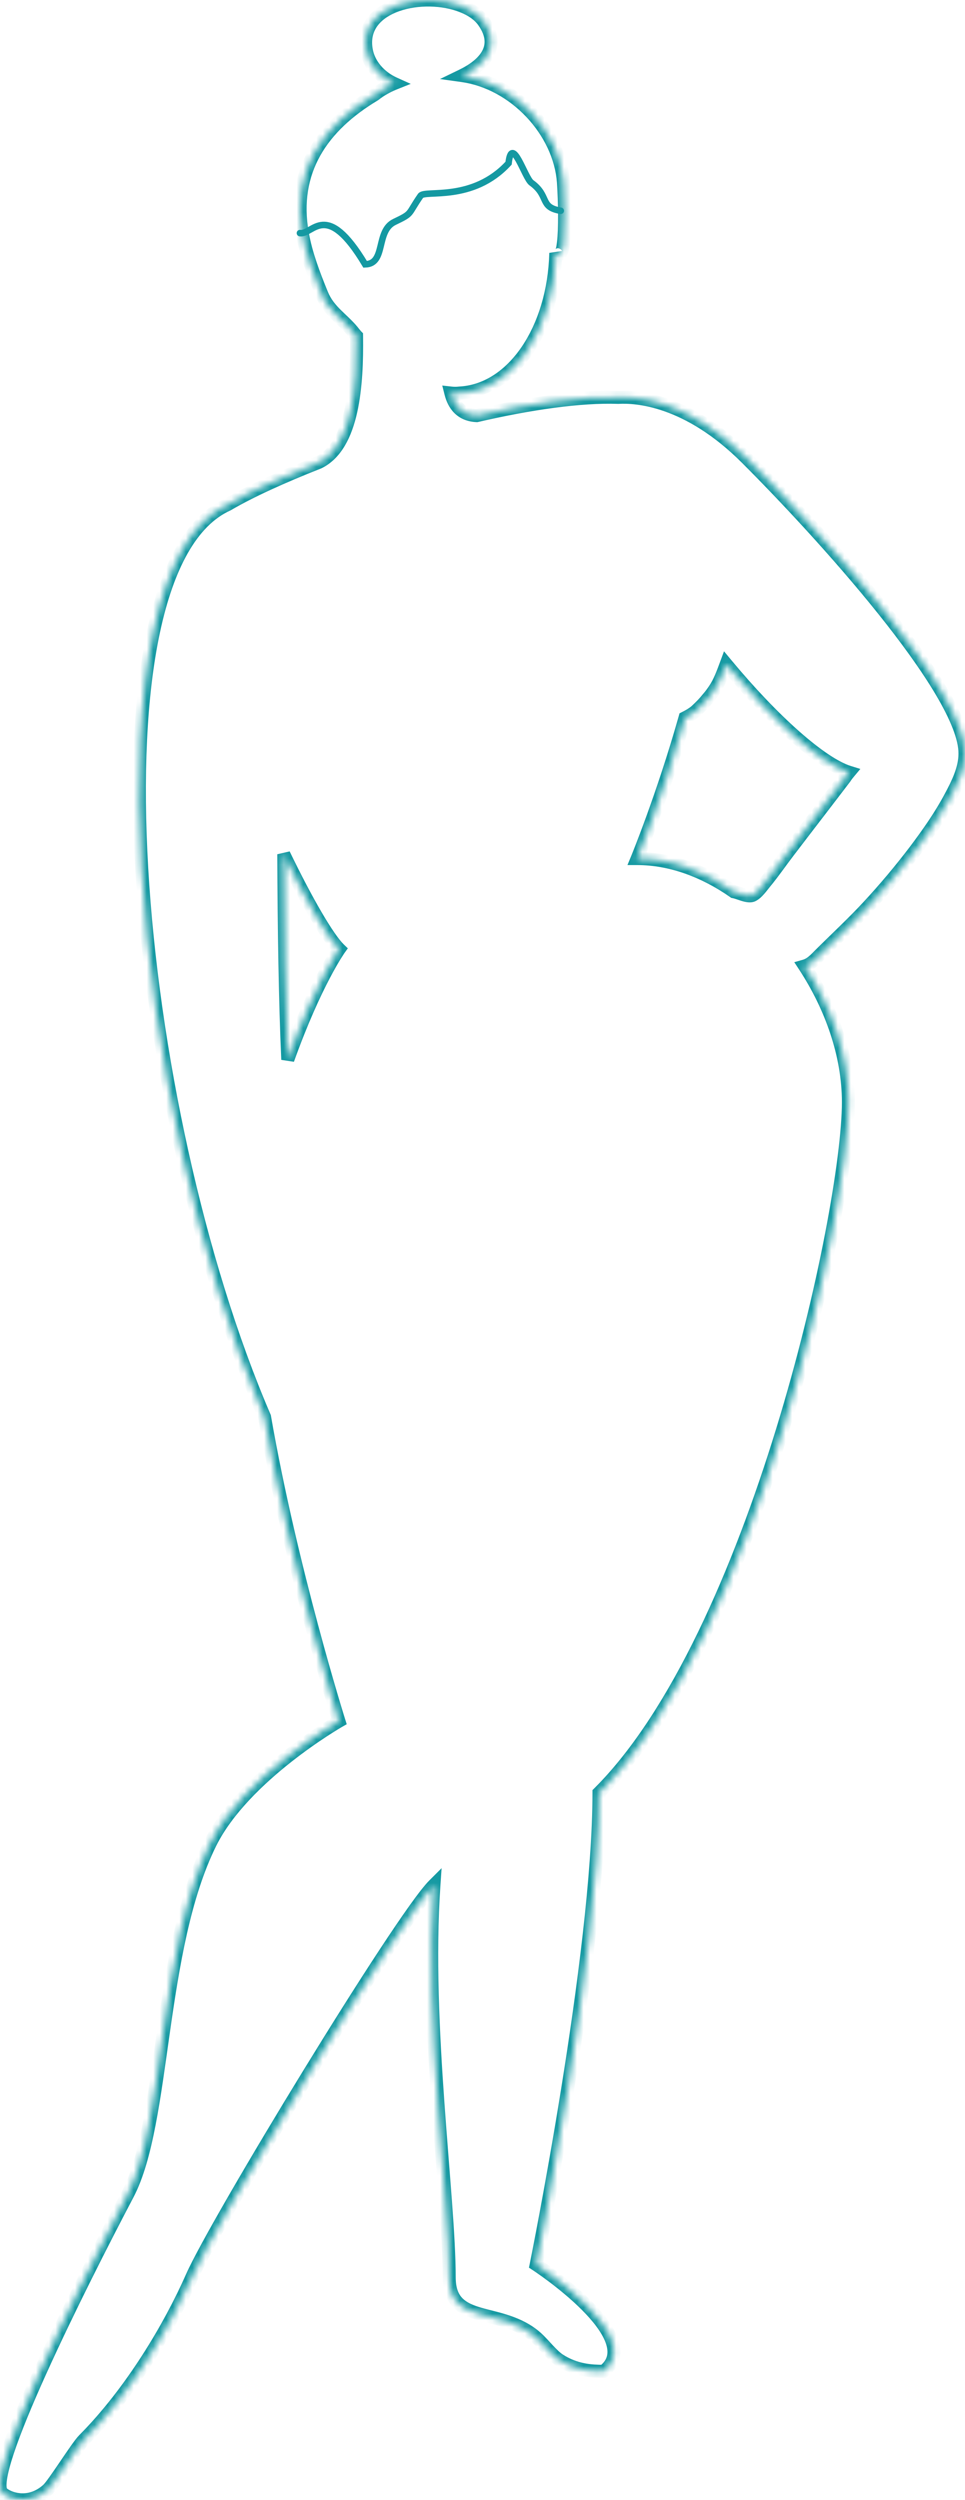 <svg width="148" height="383" viewBox="0 0 148 383" fill="none" xmlns="http://www.w3.org/2000/svg">
<mask id="mask0_109_59" style="mask-type:luminance" maskUnits="userSpaceOnUse" x="0" y="0" width="149" height="383">
<path d="M114.482 70.183C105.415 61.135 97.52 60.728 94.82 60.881C89.013 60.678 81.271 61.796 73.121 63.677C70.727 63.575 69.606 62.05 69.148 60.22C69.606 60.271 70.013 60.271 70.472 60.22C78.673 59.813 84.938 50.46 85.244 38.769C85.295 38.922 85.397 39.023 85.448 39.023C86.212 39.125 86.314 37.956 86.416 37.193C86.67 35.16 86.619 30.992 86.416 27.942C85.855 20.114 78.928 12.692 70.879 11.574C74.343 9.897 76.839 7.152 74.241 3.39C73.528 2.323 72.357 1.509 70.93 0.95C65.022 -1.439 55.038 0.645 56.158 7.558C56.515 9.897 58.298 11.828 60.437 12.794C59.928 12.997 59.418 13.252 58.96 13.506C58.4 13.811 57.89 14.167 57.432 14.522C49.435 19.301 44.646 26.163 46.378 35.821C46.939 38.972 48.11 42.022 49.333 45.021C50.453 47.817 52.695 48.885 54.376 51.121C54.477 51.223 54.579 51.375 54.681 51.477C54.783 58.949 54.172 68.251 48.874 70.844C43.322 73.03 38.381 75.266 34.917 77.299C12.759 87.263 20.043 169.457 40.571 217.087C44.646 240.469 51.981 263.699 51.981 263.699C51.981 263.699 37.413 272.036 32.268 282.355C24.169 298.671 25.392 325.155 19.585 336.185C12.148 350.316 -2.369 379.24 0.33 381.934C1.106 382.707 4.31 384.105 7.296 381.454C8.237 380.618 11.797 374.863 12.854 373.801C20.118 366.504 26.044 356.541 29.467 348.792C33.134 340.455 61.405 293.944 66.55 288.81C65.073 310.414 68.893 336.439 68.893 348.893C68.893 356.367 76.827 353.348 82.239 358.13C83.411 359.166 84.628 360.842 85.812 361.598C88.27 363.167 90.643 363.307 92.581 363.307C99.344 358.13 82.239 346.962 82.239 346.962C82.239 346.962 91.866 299.536 91.866 274.679C115.909 250.737 130.12 185.774 130.12 168.847C130.12 161.68 127.523 154.31 123.397 148.006C124.11 147.803 124.67 147.396 125.638 146.38C127.981 144.042 130.986 141.246 133.228 138.806C135.724 136.112 138.118 133.265 140.359 130.317C142.346 127.674 144.281 124.929 145.809 122.031C146.879 120.049 148 117.762 148 115.474C148.102 105.918 125.74 81.417 114.482 70.183ZM44.137 162.341C43.73 153.191 43.577 142.669 43.526 130.876C47.041 138.145 50.3 143.737 52.032 145.414C52.032 145.414 48.365 150.548 44.137 162.341ZM129.611 119.134C126.708 122.946 123.753 126.759 120.85 130.571C119.678 132.096 118.608 133.672 117.386 135.146C116.877 135.756 116.163 136.823 115.399 137.179C114.686 137.484 113.362 136.773 112.547 136.62C107.962 133.418 102.818 131.537 97.724 131.537C97.724 131.537 101.646 122.031 105.059 109.984C105.67 109.679 106.281 109.323 106.74 108.917C107.402 108.307 108.013 107.697 108.574 106.985C108.93 106.579 109.236 106.172 109.541 105.714C110.356 104.545 110.866 103.122 111.375 101.75C118.507 110.34 125.943 116.999 130.222 118.321C129.968 118.626 129.764 118.88 129.611 119.134Z" fill="#1499A2"/>
</mask>
<g mask="url(#mask0_109_59)">
<path d="M94.82 60.881L94.785 61.88L94.831 61.882L94.877 61.879L94.82 60.881ZM73.121 63.677L73.078 64.676L73.214 64.681L73.346 64.651L73.121 63.677ZM69.148 60.22L69.258 59.226L67.828 59.068L68.178 60.463L69.148 60.22ZM70.472 60.22L70.422 59.221L70.392 59.223L70.362 59.226L70.472 60.22ZM85.244 38.769L86.192 38.452L84.244 38.743L85.244 38.769ZM85.448 39.023L85.58 38.032L85.514 38.023H85.448V39.023ZM86.416 37.193L87.407 37.326L87.408 37.318L86.416 37.193ZM86.416 27.942L87.413 27.875L87.413 27.871L86.416 27.942ZM70.879 11.574L70.444 10.674L67.477 12.111L70.742 12.565L70.879 11.574ZM74.241 3.39L73.41 3.946L73.414 3.952L73.418 3.959L74.241 3.39ZM70.93 0.95L70.555 1.877L70.565 1.881L70.93 0.95ZM56.158 7.558L57.147 7.408L57.145 7.398L56.158 7.558ZM60.437 12.794L60.808 13.723L62.993 12.851L60.849 11.883L60.437 12.794ZM58.96 13.506L59.438 14.384L59.445 14.38L58.96 13.506ZM57.432 14.522L57.945 15.381L57.997 15.35L58.045 15.312L57.432 14.522ZM46.378 35.821L47.363 35.646L47.363 35.644L46.378 35.821ZM49.333 45.021L50.261 44.649L50.259 44.644L49.333 45.021ZM54.376 51.121L53.576 51.722L53.619 51.779L53.669 51.829L54.376 51.121ZM54.681 51.477L55.681 51.463L55.675 51.057L55.388 50.769L54.681 51.477ZM48.874 70.844L49.241 71.774L49.278 71.76L49.314 71.742L48.874 70.844ZM34.917 77.299L35.327 78.212L35.377 78.189L35.423 78.162L34.917 77.299ZM40.571 217.087L41.556 216.915L41.536 216.799L41.49 216.691L40.571 217.087ZM51.981 263.699L52.478 264.567L53.178 264.167L52.935 263.398L51.981 263.699ZM32.268 282.355L31.373 281.908L31.373 281.91L32.268 282.355ZM19.585 336.185L18.7 335.719L18.7 335.72L19.585 336.185ZM29.467 348.792L30.382 349.196L30.382 349.194L29.467 348.792ZM66.55 288.81L67.547 288.878L67.729 286.22L65.843 288.102L66.55 288.81ZM92.581 363.307V364.307H92.92L93.189 364.101L92.581 363.307ZM82.239 346.962L81.259 346.763L81.124 347.428L81.692 347.799L82.239 346.962ZM91.866 274.679L91.16 273.97L90.866 274.263V274.679H91.866ZM123.397 148.006L123.122 147.045L121.816 147.417L122.56 148.554L123.397 148.006ZM125.638 146.38L124.931 145.672L124.922 145.681L124.914 145.69L125.638 146.38ZM133.228 138.806L132.494 138.126L132.491 138.129L133.228 138.806ZM140.359 130.317L141.155 130.922L141.158 130.918L140.359 130.317ZM145.809 122.031L144.929 121.557L144.925 121.565L145.809 122.031ZM148 115.474L147 115.463V115.474H148ZM44.137 162.341L43.138 162.385L45.078 162.678L44.137 162.341ZM43.526 130.876L44.426 130.441L42.526 130.88L43.526 130.876ZM52.032 145.414L52.846 145.995L53.347 145.295L52.728 144.696L52.032 145.414ZM129.611 119.134L130.407 119.74L130.44 119.696L130.468 119.649L129.611 119.134ZM120.85 130.571L121.643 131.18L121.645 131.177L120.85 130.571ZM117.386 135.146L118.153 135.787L118.156 135.784L117.386 135.146ZM115.399 137.179L115.793 138.099L115.807 138.092L115.821 138.086L115.399 137.179ZM112.547 136.62L111.974 137.44L112.151 137.563L112.363 137.603L112.547 136.62ZM97.724 131.537L96.799 131.156L96.229 132.537H97.724V131.537ZM105.059 109.984L104.612 109.089L104.217 109.287L104.097 109.712L105.059 109.984ZM106.74 108.917L107.403 109.665L107.41 109.659L107.417 109.652L106.74 108.917ZM108.574 106.985L107.822 106.326L107.804 106.346L107.788 106.367L108.574 106.985ZM109.541 105.714L108.721 105.143L108.715 105.151L108.71 105.159L109.541 105.714ZM111.375 101.75L112.145 101.111L111.04 99.78L110.438 101.402L111.375 101.75ZM130.222 118.321L130.99 118.962L131.953 117.809L130.517 117.365L130.222 118.321ZM115.189 69.475C105.895 60.201 97.71 59.716 94.764 59.883L94.877 61.879C97.33 61.741 104.936 62.069 113.776 70.891L115.189 69.475ZM94.855 59.882C88.919 59.674 81.077 60.814 72.896 62.702L73.346 64.651C81.465 62.777 89.108 61.681 94.785 61.88L94.855 59.882ZM73.163 62.678C72.19 62.636 71.552 62.316 71.108 61.882C70.644 61.429 70.318 60.779 70.118 59.977L68.178 60.463C68.435 61.491 68.899 62.519 69.709 63.311C70.538 64.122 71.658 64.615 73.078 64.676L73.163 62.678ZM69.037 61.214C69.569 61.273 70.05 61.273 70.582 61.214L70.362 59.226C69.977 59.269 69.643 59.269 69.258 59.226L69.037 61.214ZM70.522 61.219C75.016 60.996 78.891 58.323 81.644 54.29C84.399 50.258 86.087 44.803 86.244 38.795L84.244 38.743C84.096 44.427 82.498 49.494 79.993 53.162C77.488 56.831 74.129 59.038 70.422 59.221L70.522 61.219ZM84.296 39.086C84.361 39.283 84.463 39.461 84.587 39.605C84.648 39.676 84.732 39.759 84.839 39.832C84.92 39.887 85.138 40.023 85.448 40.023V38.023C85.602 38.023 85.723 38.06 85.795 38.089C85.871 38.119 85.927 38.153 85.964 38.178C86.037 38.227 86.082 38.275 86.105 38.302C86.152 38.357 86.178 38.408 86.192 38.452L84.296 39.086ZM85.316 40.014C85.799 40.079 86.242 39.933 86.578 39.629C86.872 39.363 87.03 39.026 87.122 38.768C87.3 38.267 87.364 37.646 87.407 37.326L85.424 37.061C85.396 37.272 85.375 37.457 85.342 37.651C85.311 37.843 85.276 37.99 85.238 38.096C85.196 38.214 85.179 38.197 85.236 38.146C85.273 38.113 85.33 38.074 85.407 38.05C85.484 38.026 85.546 38.028 85.58 38.032L85.316 40.014ZM87.408 37.318C87.675 35.185 87.618 30.938 87.413 27.875L85.418 28.009C85.621 31.046 85.666 35.135 85.423 37.069L87.408 37.318ZM87.413 27.871C86.818 19.564 79.525 11.766 71.017 10.584L70.742 12.565C78.33 13.619 84.892 20.664 85.418 28.013L87.413 27.871ZM71.315 12.474C73.119 11.601 74.835 10.378 75.715 8.736C76.165 7.896 76.392 6.951 76.295 5.925C76.198 4.907 75.788 3.87 75.064 2.822L73.418 3.959C73.994 4.791 74.246 5.508 74.304 6.115C74.361 6.714 74.234 7.266 73.952 7.791C73.368 8.882 72.104 9.87 70.444 10.674L71.315 12.474ZM75.073 2.835C74.211 1.544 72.842 0.626 71.295 0.019L70.565 1.881C71.872 2.393 72.846 3.102 73.41 3.946L75.073 2.835ZM71.305 0.023C68.119 -1.265 63.895 -1.342 60.577 -0.177C58.909 0.408 57.394 1.335 56.371 2.663C55.327 4.017 54.848 5.724 55.171 7.718L57.145 7.398C56.908 5.936 57.257 4.79 57.955 3.884C58.673 2.951 59.814 2.21 61.24 1.71C64.111 0.701 67.833 0.777 70.555 1.877L71.305 0.023ZM55.17 7.709C55.589 10.458 57.654 12.635 60.026 13.706L60.849 11.883C58.941 11.022 57.441 9.335 57.147 7.408L55.17 7.709ZM60.066 11.865C59.507 12.089 58.959 12.363 58.475 12.631L59.445 14.38C59.878 14.14 60.349 13.906 60.808 13.723L60.066 11.865ZM58.482 12.627C57.86 12.966 57.304 13.356 56.819 13.732L58.045 15.312C58.476 14.977 58.94 14.655 59.438 14.384L58.482 12.627ZM56.919 13.664C52.821 16.112 49.476 19.135 47.385 22.851C45.284 26.586 44.489 30.953 45.394 35.997L47.363 35.644C46.535 31.03 47.269 27.138 49.128 23.832C50.998 20.508 54.045 17.711 57.945 15.381L56.919 13.664ZM45.394 35.996C45.974 39.262 47.184 42.399 48.407 45.399L50.259 44.644C49.036 41.645 47.903 38.682 47.363 35.646L45.394 35.996ZM48.404 45.394C49.04 46.978 49.992 48.059 50.943 48.994C51.92 49.956 52.795 50.683 53.576 51.722L55.175 50.52C54.275 49.323 53.188 48.398 52.345 47.568C51.475 46.711 50.746 45.86 50.261 44.649L48.404 45.394ZM53.669 51.829C53.667 51.827 53.672 51.832 53.688 51.85C53.704 51.869 53.721 51.891 53.748 51.925C53.79 51.977 53.877 52.087 53.975 52.185L55.388 50.769C55.39 50.772 55.385 50.767 55.369 50.748C55.353 50.729 55.336 50.707 55.309 50.674C55.267 50.621 55.18 50.511 55.082 50.413L53.669 51.829ZM53.681 51.491C53.732 55.21 53.602 59.307 52.827 62.772C52.042 66.279 50.658 68.858 48.435 69.946L49.314 71.742C52.388 70.238 53.959 66.869 54.778 63.209C55.607 59.506 55.732 55.216 55.681 51.463L53.681 51.491ZM48.508 69.913C42.938 72.106 37.941 74.365 34.411 76.437L35.423 78.162C38.821 76.168 43.706 73.953 49.241 71.774L48.508 69.913ZM34.507 76.388C28.494 79.091 24.709 86.546 22.588 96.437C20.45 106.41 19.927 119.205 20.739 133.126C22.362 160.97 29.335 193.543 39.653 217.482L41.49 216.691C31.279 193.001 24.347 160.662 22.735 133.01C21.929 119.183 22.457 106.586 24.544 96.856C26.648 87.045 30.262 80.489 35.327 78.212L34.507 76.388ZM39.586 217.258C41.631 228.99 44.491 240.675 46.839 249.421C48.013 253.795 49.059 257.438 49.813 259.988C50.189 261.263 50.493 262.264 50.702 262.948C50.807 263.29 50.888 263.553 50.943 263.73C50.971 263.818 50.992 263.886 51.006 263.931C51.013 263.954 51.019 263.971 51.022 263.982C51.024 263.988 51.025 263.993 51.026 263.996C51.027 263.997 51.027 263.998 51.028 263.999C51.028 263.999 51.028 264 51.028 264C51.028 264 51.028 264 51.981 263.699C52.935 263.398 52.935 263.398 52.935 263.398C52.935 263.398 52.935 263.398 52.935 263.397C52.935 263.397 52.934 263.396 52.934 263.394C52.933 263.392 52.932 263.388 52.93 263.382C52.927 263.371 52.921 263.355 52.914 263.333C52.901 263.289 52.88 263.223 52.853 263.136C52.799 262.961 52.718 262.702 52.614 262.363C52.407 261.685 52.105 260.689 51.731 259.421C50.981 256.884 49.939 253.258 48.77 248.902C46.431 240.188 43.587 228.566 41.556 216.915L39.586 217.258ZM51.981 263.699C51.485 262.831 51.485 262.831 51.484 262.832C51.485 262.832 51.484 262.832 51.484 262.832C51.484 262.832 51.482 262.833 51.481 262.834C51.479 262.835 51.476 262.837 51.472 262.839C51.464 262.843 51.452 262.85 51.438 262.859C51.408 262.876 51.365 262.901 51.309 262.934C51.197 263 51.035 263.096 50.826 263.223C50.41 263.476 49.812 263.848 49.079 264.325C47.614 265.28 45.607 266.662 43.436 268.372C39.12 271.77 34.047 276.545 31.373 281.908L33.163 282.801C35.634 277.845 40.418 273.293 44.673 269.943C46.787 268.279 48.743 266.931 50.171 266.001C50.884 265.536 51.464 265.175 51.865 264.932C52.065 264.811 52.22 264.718 52.324 264.657C52.376 264.626 52.416 264.603 52.441 264.588C52.454 264.581 52.464 264.575 52.47 264.572C52.473 264.57 52.475 264.569 52.477 264.568C52.477 264.568 52.478 264.567 52.478 264.567C52.478 264.567 52.478 264.567 52.478 264.567C52.478 264.567 52.478 264.567 51.981 263.699ZM31.373 281.91C27.24 290.236 25.506 301.099 24.077 311.111C23.358 316.148 22.718 320.968 21.896 325.226C21.071 329.494 20.08 333.097 18.7 335.719L20.47 336.651C21.993 333.758 23.027 329.915 23.859 325.605C24.694 321.285 25.343 316.396 26.057 311.394C27.494 301.327 29.198 290.79 33.164 282.799L31.373 281.91ZM18.7 335.72C14.978 342.792 9.479 353.576 5.245 362.936C3.13 367.612 1.319 371.96 0.205 375.322C-0.351 376.997 -0.747 378.469 -0.913 379.633C-0.995 380.213 -1.027 380.761 -0.974 381.241C-0.923 381.702 -0.778 382.24 -0.376 382.642L1.037 381.226C1.101 381.29 1.043 381.287 1.014 381.021C0.987 380.775 0.997 380.411 1.068 379.915C1.208 378.927 1.561 377.587 2.103 375.951C3.184 372.69 4.961 368.419 7.067 363.761C11.277 354.453 16.755 343.71 20.47 336.651L18.7 335.72ZM30.382 349.194C32.182 345.103 40.123 331.458 48.307 318.123C52.388 311.473 56.513 304.926 59.936 299.726C61.648 297.125 63.181 294.866 64.443 293.101C65.72 291.316 66.68 290.093 67.256 289.518L65.843 288.102C65.133 288.811 64.085 290.164 62.816 291.938C61.533 293.732 59.985 296.014 58.266 298.626C54.827 303.85 50.69 310.416 46.602 317.077C38.447 330.365 30.419 344.144 28.552 348.389L30.382 349.194ZM65.552 288.742C64.808 299.617 65.399 311.583 66.17 322.354C66.944 333.172 67.893 342.714 67.893 348.893H69.893C69.893 342.619 68.931 332.921 68.165 322.211C67.395 311.455 66.814 299.606 67.547 288.878L65.552 288.742ZM93.189 364.101C94.194 363.332 94.816 362.398 95.054 361.337C95.288 360.295 95.127 359.232 94.757 358.224C94.027 356.239 92.394 354.231 90.654 352.487C88.892 350.721 86.925 349.132 85.407 347.989C84.646 347.416 83.994 346.952 83.531 346.63C83.299 346.469 83.114 346.344 82.987 346.258C82.923 346.215 82.874 346.182 82.84 346.16C82.823 346.149 82.809 346.14 82.8 346.134C82.796 346.131 82.792 346.129 82.79 346.127C82.788 346.126 82.787 346.126 82.787 346.125C82.787 346.125 82.786 346.125 82.787 346.125C82.787 346.124 82.785 346.124 82.239 346.962C81.692 347.799 81.692 347.799 81.692 347.799C81.692 347.799 81.692 347.799 81.692 347.799C81.692 347.799 81.693 347.8 81.694 347.8C81.695 347.801 81.698 347.803 81.702 347.805C81.709 347.81 81.72 347.818 81.736 347.828C81.766 347.848 81.811 347.878 81.871 347.918C81.991 347.999 82.167 348.118 82.39 348.273C82.836 348.582 83.467 349.031 84.204 349.586C85.682 350.699 87.569 352.226 89.238 353.899C90.929 355.594 92.304 357.35 92.879 358.914C93.162 359.682 93.228 360.341 93.103 360.9C92.981 361.441 92.659 361.988 91.973 362.513L93.189 364.101ZM82.239 346.962C83.219 347.161 83.219 347.16 83.219 347.16C83.219 347.159 83.219 347.159 83.219 347.158C83.219 347.157 83.22 347.154 83.221 347.151C83.222 347.146 83.224 347.137 83.226 347.125C83.231 347.102 83.237 347.068 83.247 347.022C83.265 346.931 83.292 346.796 83.327 346.619C83.398 346.264 83.502 345.741 83.634 345.067C83.897 343.719 84.274 341.767 84.726 339.346C85.63 334.506 86.835 327.792 88.04 320.3C90.446 305.338 92.866 287.196 92.866 274.679H90.866C90.866 287.019 88.472 305.018 86.065 319.983C84.863 327.454 83.661 334.151 82.76 338.979C82.309 341.394 81.934 343.34 81.671 344.683C81.54 345.355 81.436 345.875 81.366 346.227C81.331 346.403 81.304 346.537 81.286 346.627C81.277 346.672 81.27 346.706 81.265 346.729C81.263 346.74 81.261 346.749 81.26 346.754C81.26 346.757 81.259 346.759 81.259 346.761C81.259 346.761 81.259 346.762 81.259 346.762C81.259 346.763 81.259 346.763 82.239 346.962ZM92.572 275.388C104.782 263.229 114.402 240.791 120.965 219.426C127.534 198.043 131.12 177.459 131.12 168.847H129.12C129.12 177.163 125.601 197.524 119.053 218.839C112.5 240.173 102.993 262.187 91.16 273.97L92.572 275.388ZM131.12 168.847C131.12 161.447 128.442 153.889 124.233 147.459L122.56 148.554C126.603 154.73 129.12 161.913 129.12 168.847H131.12ZM123.671 148.968C124.65 148.689 125.363 148.118 126.362 147.069L124.914 145.69C123.977 146.674 123.57 146.917 123.122 147.045L123.671 148.968ZM126.344 147.088C128.646 144.79 131.705 141.941 133.964 139.482L132.491 138.129C130.268 140.55 127.316 143.293 124.931 145.672L126.344 147.088ZM133.961 139.485C136.479 136.768 138.894 133.896 141.155 130.922L139.563 129.712C137.341 132.634 134.968 135.456 132.494 138.126L133.961 139.485ZM141.158 130.918C143.153 128.263 145.128 125.467 146.694 122.498L144.925 121.565C143.435 124.39 141.538 127.084 139.56 129.716L141.158 130.918ZM146.689 122.506C147.75 120.541 149 118.046 149 115.474H147C147 117.477 146.008 119.557 144.929 121.557L146.689 122.506ZM149 115.485C149.014 114.11 148.628 112.546 147.983 110.883C147.333 109.209 146.395 107.373 145.249 105.436C142.957 101.563 139.788 97.212 136.281 92.833C129.266 84.071 120.834 75.109 115.189 69.475L113.776 70.891C119.388 76.491 127.766 85.397 134.72 94.083C138.199 98.427 141.304 102.696 143.528 106.455C144.64 108.334 145.521 110.068 146.118 111.607C146.72 113.157 147.011 114.449 147 115.463L149 115.485ZM45.136 162.296C44.729 153.167 44.577 142.661 44.526 130.872L42.526 130.88C42.577 142.677 42.73 153.215 43.138 162.385L45.136 162.296ZM42.626 131.311C44.391 134.962 46.097 138.202 47.584 140.746C49.051 143.256 50.36 145.186 51.337 146.132L52.728 144.696C51.973 143.964 50.786 142.26 49.311 139.737C47.857 137.25 46.175 134.059 44.426 130.441L42.626 131.311ZM52.032 145.414C51.219 144.833 51.218 144.833 51.218 144.833C51.218 144.833 51.218 144.834 51.218 144.834C51.218 144.834 51.217 144.835 51.217 144.835C51.216 144.837 51.215 144.838 51.214 144.84C51.211 144.844 51.208 144.848 51.203 144.855C51.194 144.867 51.182 144.885 51.167 144.907C51.136 144.952 51.091 145.018 51.034 145.104C50.919 145.277 50.753 145.533 50.542 145.876C50.12 146.561 49.518 147.592 48.784 148.991C47.318 151.79 45.325 156.064 43.196 162.003L45.078 162.678C47.177 156.825 49.132 152.636 50.556 149.919C51.268 148.561 51.847 147.571 52.245 146.925C52.444 146.602 52.597 146.365 52.7 146.211C52.751 146.134 52.789 146.078 52.814 146.042C52.826 146.024 52.835 146.011 52.84 146.003C52.843 146 52.845 145.997 52.846 145.996C52.846 145.995 52.847 145.995 52.847 145.994C52.847 145.994 52.846 145.995 52.846 145.995C52.846 145.995 52.846 145.995 52.032 145.414ZM128.815 118.528C127.365 120.432 125.902 122.337 124.437 124.243C122.973 126.149 121.507 128.057 120.054 129.965L121.645 131.177C123.095 129.273 124.559 127.368 126.023 125.462C127.488 123.556 128.953 121.648 130.407 119.74L128.815 118.528ZM120.057 129.962C118.829 131.56 117.832 133.042 116.616 134.508L118.156 135.784C119.385 134.302 120.527 132.632 121.643 131.18L120.057 129.962ZM116.618 134.505C116.478 134.672 116.324 134.872 116.182 135.053C116.033 135.242 115.885 135.428 115.734 135.601C115.41 135.973 115.157 136.189 114.977 136.273L115.821 138.086C116.406 137.814 116.891 137.318 117.242 136.915C117.429 136.701 117.602 136.482 117.754 136.289C117.913 136.087 118.039 135.924 118.153 135.787L116.618 134.505ZM115.006 136.26C115.052 136.24 115.032 136.265 114.877 136.248C114.731 136.232 114.542 136.187 114.302 136.115C114.058 136.04 113.827 135.958 113.553 135.866C113.302 135.783 113.009 135.689 112.731 135.637L112.363 137.603C112.492 137.627 112.67 137.68 112.919 137.763C113.145 137.838 113.442 137.943 113.72 138.028C114.003 138.114 114.329 138.2 114.658 138.236C114.977 138.271 115.39 138.271 115.793 138.099L115.006 136.26ZM113.119 135.8C108.404 132.506 103.063 130.537 97.724 130.537V132.537C102.572 132.537 107.521 134.329 111.974 137.44L113.119 135.8ZM97.724 131.537C98.648 131.918 98.648 131.918 98.648 131.918C98.648 131.917 98.649 131.917 98.649 131.916C98.65 131.915 98.65 131.913 98.651 131.91C98.653 131.905 98.656 131.898 98.66 131.889C98.668 131.87 98.68 131.842 98.695 131.805C98.725 131.731 98.769 131.621 98.827 131.478C98.942 131.191 99.11 130.77 99.322 130.227C99.745 129.141 100.345 127.569 101.052 125.619C102.465 121.721 104.306 116.309 106.021 110.257L104.097 109.712C102.399 115.706 100.573 121.071 99.171 124.938C98.471 126.87 97.877 128.427 97.458 129.5C97.249 130.036 97.084 130.452 96.971 130.732C96.915 130.872 96.872 130.979 96.843 131.05C96.828 131.086 96.817 131.112 96.81 131.13C96.806 131.139 96.804 131.145 96.802 131.15C96.801 131.152 96.8 131.153 96.8 131.154C96.8 131.155 96.8 131.155 96.799 131.155C96.799 131.155 96.799 131.155 96.799 131.156C96.799 131.156 96.799 131.156 97.724 131.537ZM105.505 110.879C106.142 110.561 106.846 110.159 107.403 109.665L106.076 108.169C105.717 108.488 105.198 108.797 104.612 109.089L105.505 110.879ZM107.417 109.652C108.097 109.026 108.752 108.375 109.359 107.604L107.788 106.367C107.275 107.019 106.707 107.588 106.062 108.181L107.417 109.652ZM109.326 107.645C109.715 107.2 110.047 106.758 110.373 106.27L108.71 105.159C108.425 105.586 108.145 105.957 107.822 106.326L109.326 107.645ZM110.362 106.286C111.265 104.991 111.817 103.433 112.313 102.098L110.438 101.402C109.915 102.811 109.448 104.1 108.721 105.143L110.362 106.286ZM110.606 102.388C114.197 106.714 117.874 110.566 121.206 113.51C124.504 116.424 127.569 118.548 129.927 119.276L130.517 117.365C128.597 116.772 125.804 114.905 122.531 112.012C119.292 109.149 115.685 105.376 112.145 101.111L110.606 102.388ZM129.455 117.68C129.202 117.982 128.951 118.29 128.754 118.619L130.468 119.649C130.576 119.469 130.733 119.269 130.99 118.962L129.455 117.68ZM85.274 362.441C87.977 364.166 90.586 364.307 92.581 364.307V362.307C90.7 362.307 88.563 362.168 86.35 360.755L85.274 362.441ZM67.893 348.893C67.893 350.951 68.446 352.442 69.504 353.518C70.522 354.554 71.896 355.084 73.256 355.481C76.103 356.313 79.09 356.682 81.576 358.88L82.901 357.381C79.976 354.796 76.29 354.284 73.817 353.561C72.517 353.182 71.569 352.766 70.93 352.116C70.331 351.507 69.893 350.572 69.893 348.893H67.893ZM81.576 358.88C82.115 359.355 82.659 359.974 83.289 360.651C83.881 361.286 84.561 361.985 85.274 362.441L86.35 360.755C85.88 360.455 85.359 359.938 84.753 359.288C84.185 358.678 83.535 357.941 82.901 357.381L81.576 358.88ZM-0.376 382.642C0.203 383.22 1.43 383.842 2.894 383.974C4.419 384.112 6.246 383.724 7.96 382.202L6.632 380.707C5.361 381.835 4.092 382.074 3.074 381.982C1.996 381.885 1.233 381.422 1.037 381.226L-0.376 382.642ZM7.96 382.202C8.296 381.903 8.764 381.283 9.226 380.638C9.717 379.952 10.29 379.11 10.859 378.275C11.431 377.433 11.998 376.597 12.489 375.905C12.997 375.187 13.369 374.701 13.563 374.506L12.146 373.095C11.812 373.431 11.342 374.063 10.856 374.749C10.352 375.461 9.773 376.315 9.205 377.15C8.633 377.99 8.074 378.811 7.6 379.473C7.097 380.175 6.766 380.588 6.632 380.707L7.96 382.202ZM13.563 374.506C20.937 367.098 26.924 357.022 30.382 349.196L28.552 348.387C25.163 356.061 19.298 365.91 12.146 373.095L13.563 374.506Z" fill="#1499A2"/>
</g>
<path d="M46 35.715C48.004 36.013 50 30.5 56 40.5C59.248 40.42 57.574 35.398 60.5 34C63.373 32.626 62.468 32.925 64.5 30C65.164 29.043 72.5 31 78 25C78.5 20.5 80.479 27.261 81.5 28C84.315 30.035 82.693 31.749 86 32.293" stroke="#1499A2" stroke-linecap="round"/>
</svg>
